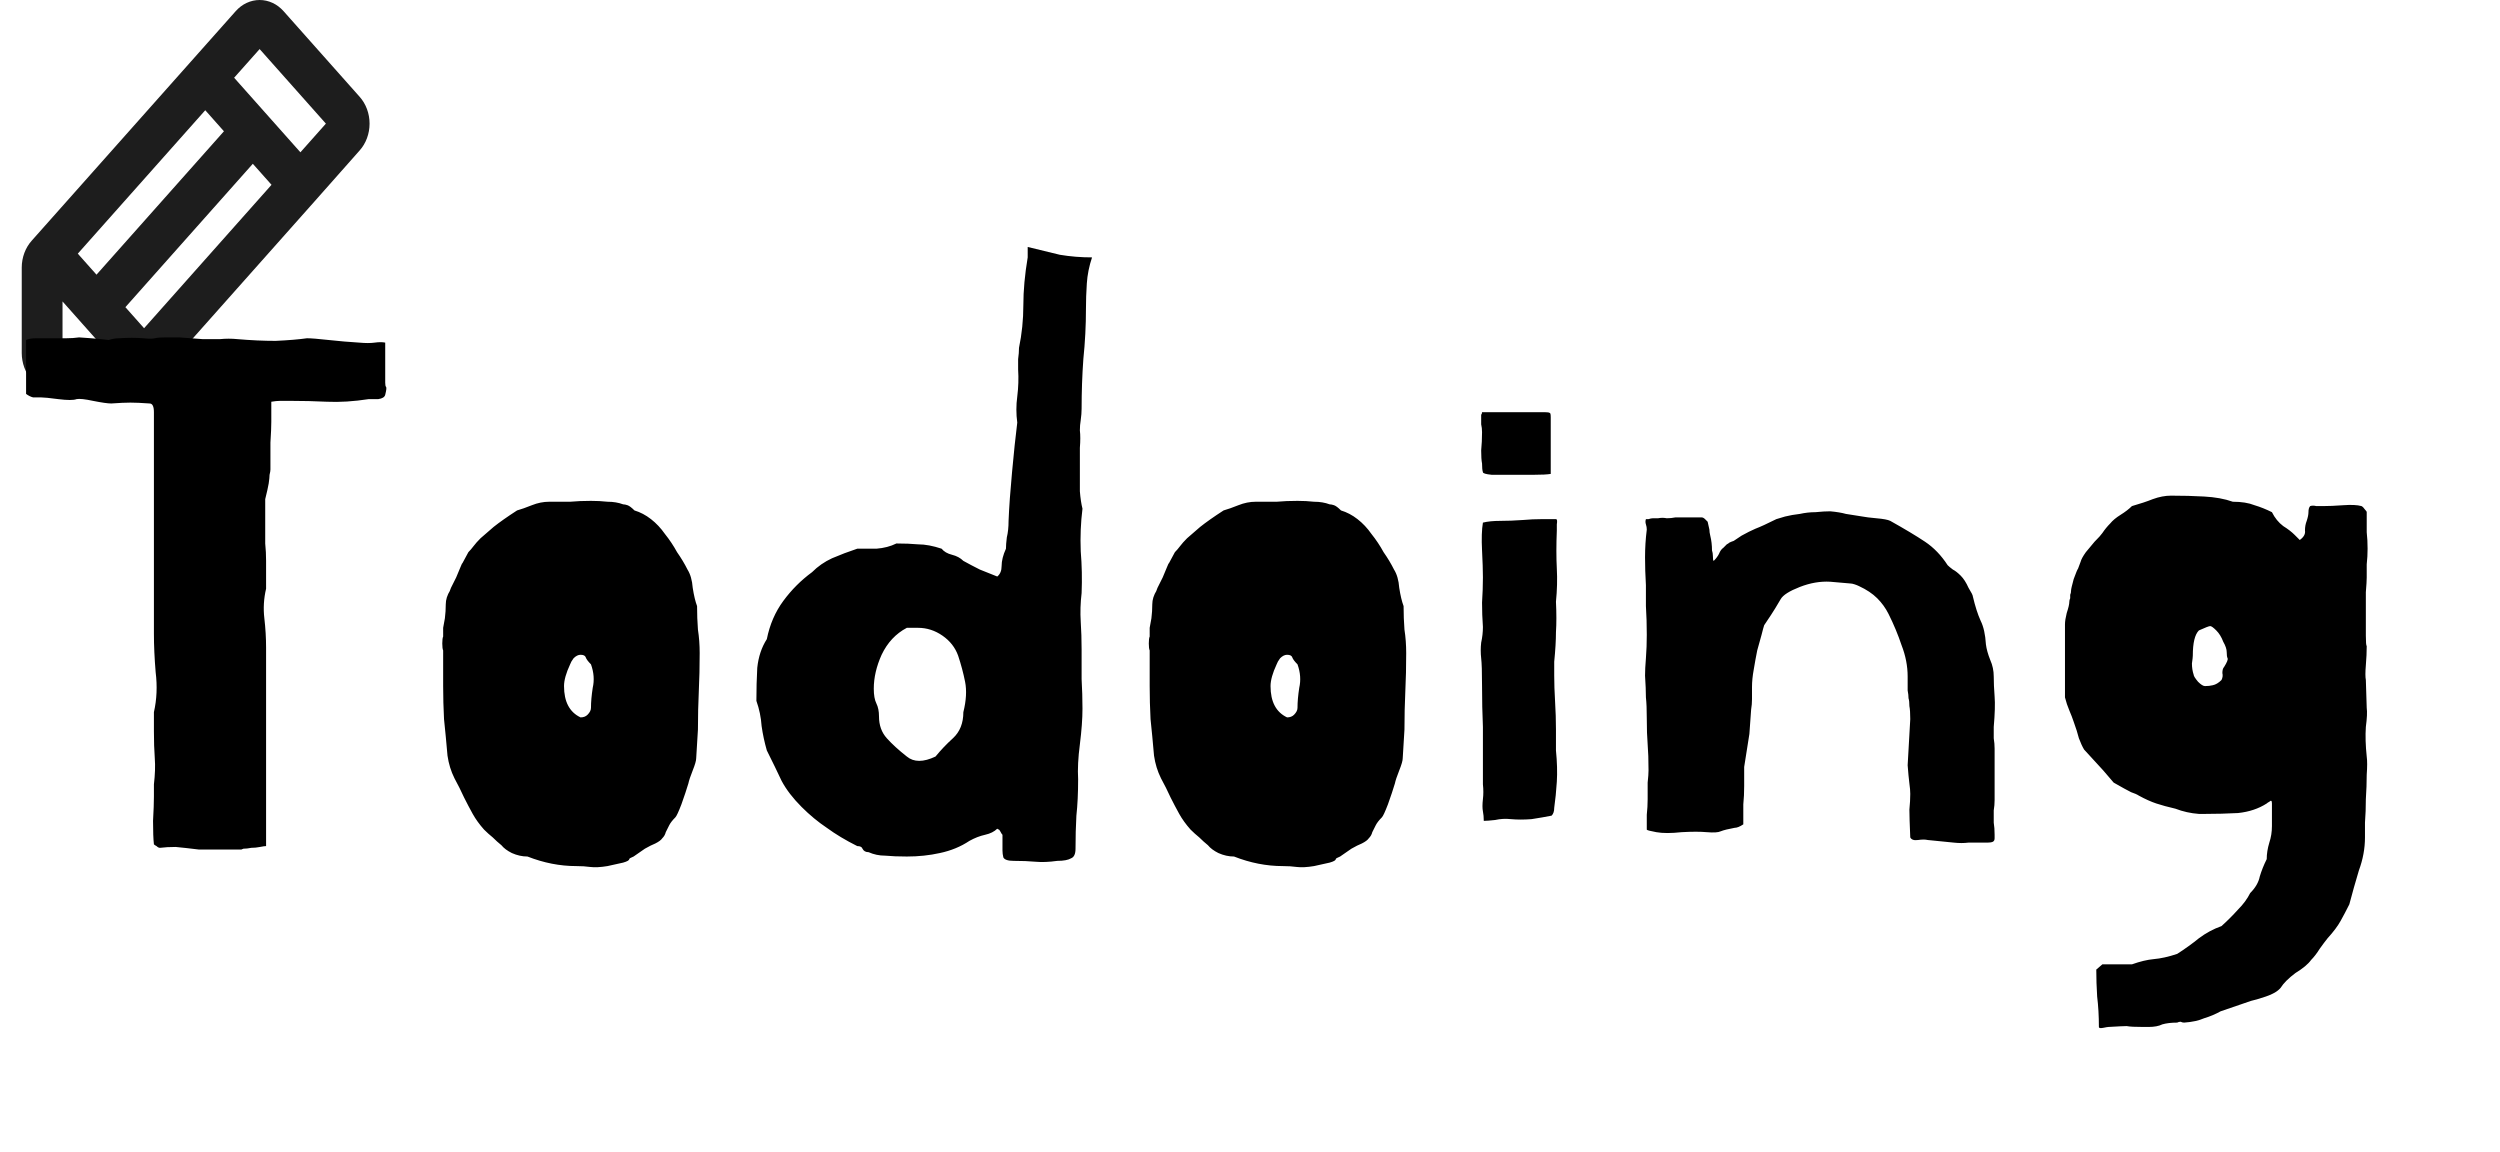 <svg width="115" height="53" viewBox="0 0 115 53" fill="none" xmlns="http://www.w3.org/2000/svg">
<path d="M15.695 15.889H8.582L14.483 9.249L16.539 6.927C16.685 6.765 16.801 6.572 16.88 6.359C16.959 6.146 17 5.918 17 5.687C17 5.456 16.959 5.227 16.88 5.015C16.801 4.802 16.685 4.609 16.539 4.447L13.045 0.515C12.9 0.352 12.729 0.222 12.54 0.134C12.351 0.046 12.148 0 11.943 0C11.738 0 11.535 0.046 11.346 0.134C11.157 0.222 10.985 0.352 10.841 0.515L1.461 11.069C1.315 11.231 1.199 11.425 1.12 11.637C1.041 11.85 1 12.079 1 12.309V16.241C1.002 16.707 1.167 17.153 1.46 17.482C1.753 17.812 2.149 17.998 2.563 18H15.695C15.944 18 16.182 17.889 16.358 17.691C16.534 17.493 16.633 17.224 16.633 16.945C16.633 16.665 16.534 16.396 16.358 16.198C16.182 16 15.944 15.889 15.695 15.889ZM3.579 11.668L9.442 5.071L10.301 6.039L4.439 12.635L3.579 11.668ZM11.63 7.534L12.49 8.501L6.628 15.098L5.768 14.13L11.63 7.534ZM11.943 2.257L14.991 5.687L13.819 7.006L10.77 3.576L11.943 2.257ZM2.876 13.866L3.775 14.878L4.674 15.889H2.876V13.866Z" fill="#1D1D1D"/>
<path d="M12.24 38.92C12.187 38.92 12.093 38.933 11.96 38.96C11.827 38.987 11.693 39 11.56 39C11.427 39.027 11.307 39.04 11.2 39.04C11.12 39.067 11.093 39.08 11.12 39.08H9.16C8.733 39.027 8.373 38.987 8.08 38.96C7.813 38.96 7.573 38.973 7.36 39C7.307 39 7.253 38.973 7.2 38.92C7.147 38.893 7.107 38.867 7.08 38.84C7.053 38.6 7.04 38.24 7.04 37.76C7.067 37.28 7.08 36.907 7.08 36.64V36.08C7.133 35.627 7.147 35.227 7.12 34.88C7.093 34.507 7.08 34.093 7.08 33.64V32.76C7.213 32.173 7.24 31.56 7.16 30.92C7.107 30.28 7.08 29.693 7.08 29.16V18.96C7.08 18.693 7.013 18.56 6.88 18.56C6.507 18.533 6.213 18.52 6 18.52C5.787 18.52 5.493 18.533 5.12 18.56C4.96 18.56 4.68 18.52 4.28 18.44C3.907 18.36 3.653 18.333 3.52 18.36C3.387 18.413 3.107 18.413 2.68 18.36C2.28 18.307 2.013 18.28 1.88 18.28C1.747 18.28 1.627 18.28 1.52 18.28C1.413 18.253 1.307 18.2 1.2 18.12V15.64C1.307 15.587 1.467 15.56 1.68 15.56C1.893 15.56 2.107 15.56 2.32 15.56C2.587 15.56 2.827 15.56 3.04 15.56C3.253 15.56 3.453 15.547 3.64 15.52C3.693 15.52 3.88 15.533 4.2 15.56C4.52 15.587 4.787 15.613 5 15.64C5.16 15.587 5.32 15.56 5.48 15.56C5.88 15.533 6.253 15.533 6.6 15.56C6.84 15.587 7.013 15.587 7.12 15.56C7.227 15.533 7.387 15.52 7.6 15.52H8.24L9.32 15.6C9.587 15.6 9.853 15.6 10.12 15.6C10.387 15.573 10.653 15.573 10.92 15.6C11.533 15.653 12.12 15.68 12.68 15.68C13.267 15.653 13.747 15.613 14.12 15.56C14.307 15.56 14.64 15.587 15.12 15.64C15.6 15.693 16.067 15.733 16.52 15.76C16.813 15.787 17.053 15.787 17.24 15.76C17.427 15.733 17.587 15.733 17.72 15.76V17.6C17.72 17.707 17.733 17.773 17.76 17.8C17.787 17.827 17.773 17.947 17.72 18.16C17.693 18.267 17.587 18.333 17.4 18.36C17.213 18.36 17.067 18.36 16.96 18.36C16.267 18.467 15.627 18.507 15.04 18.48C14.48 18.453 13.933 18.44 13.4 18.44C13.187 18.44 13.013 18.44 12.88 18.44C12.773 18.44 12.64 18.453 12.48 18.48V19.4C12.48 19.613 12.467 19.933 12.44 20.36C12.44 20.787 12.44 21.12 12.44 21.36C12.44 21.467 12.44 21.547 12.44 21.6C12.44 21.653 12.427 21.733 12.4 21.84C12.4 21.92 12.387 22.053 12.36 22.24C12.333 22.4 12.28 22.64 12.2 22.96C12.2 23.413 12.2 23.8 12.2 24.12C12.2 24.44 12.2 24.733 12.2 25C12.227 25.267 12.24 25.533 12.24 25.8C12.24 26.04 12.24 26.333 12.24 26.68V27.08C12.133 27.533 12.107 27.987 12.16 28.44C12.213 28.893 12.24 29.347 12.24 29.8V38.92ZM23.785 23.48C23.972 23.427 24.199 23.347 24.465 23.24C24.732 23.133 24.999 23.08 25.265 23.08C25.612 23.08 25.932 23.08 26.225 23.08C26.519 23.053 26.839 23.04 27.185 23.04C27.452 23.04 27.705 23.053 27.945 23.08C28.212 23.08 28.452 23.12 28.665 23.2C28.719 23.2 28.785 23.213 28.865 23.24C28.945 23.267 29.052 23.347 29.185 23.48C29.452 23.56 29.705 23.693 29.945 23.88C30.185 24.067 30.399 24.293 30.585 24.56C30.799 24.827 30.985 25.107 31.145 25.4C31.332 25.667 31.492 25.933 31.625 26.2C31.759 26.413 31.839 26.693 31.865 27.04C31.919 27.387 31.985 27.667 32.065 27.88C32.065 28.253 32.079 28.613 32.105 28.96C32.159 29.307 32.185 29.667 32.185 30.04C32.185 30.653 32.172 31.24 32.145 31.8C32.119 32.36 32.105 32.947 32.105 33.56L32.025 34.88C32.025 34.987 31.972 35.173 31.865 35.44C31.759 35.707 31.692 35.907 31.665 36.04C31.585 36.307 31.479 36.627 31.345 37C31.212 37.347 31.119 37.547 31.065 37.6C30.932 37.733 30.839 37.853 30.785 37.96C30.732 38.067 30.679 38.173 30.625 38.28C30.599 38.387 30.545 38.48 30.465 38.56C30.412 38.64 30.305 38.72 30.145 38.8C30.012 38.853 29.852 38.933 29.665 39.04C29.479 39.173 29.305 39.293 29.145 39.4C29.012 39.453 28.945 39.493 28.945 39.52C28.945 39.573 28.852 39.627 28.665 39.68L27.945 39.84C27.625 39.893 27.359 39.907 27.145 39.88C26.959 39.853 26.745 39.84 26.505 39.84C25.759 39.84 25.012 39.693 24.265 39.4C24.025 39.4 23.785 39.347 23.545 39.24C23.332 39.133 23.172 39.013 23.065 38.88C22.932 38.773 22.799 38.653 22.665 38.52C22.532 38.413 22.399 38.293 22.265 38.16C22.052 37.92 21.879 37.68 21.745 37.44C21.612 37.2 21.479 36.947 21.345 36.68C21.212 36.387 21.065 36.093 20.905 35.8C20.745 35.48 20.639 35.133 20.585 34.76C20.532 34.147 20.479 33.587 20.425 33.08C20.399 32.573 20.385 32.067 20.385 31.56V29.92C20.359 29.867 20.345 29.76 20.345 29.6C20.345 29.44 20.359 29.333 20.385 29.28C20.385 29.147 20.385 29.013 20.385 28.88C20.412 28.72 20.439 28.573 20.465 28.44C20.492 28.227 20.505 28.013 20.505 27.8C20.505 27.587 20.572 27.373 20.705 27.16C20.679 27.213 20.692 27.173 20.745 27.04C20.825 26.88 20.905 26.72 20.985 26.56C21.065 26.373 21.132 26.213 21.185 26.08C21.239 25.947 21.265 25.893 21.265 25.92L21.545 25.4C21.625 25.32 21.705 25.227 21.785 25.12C21.865 25.013 21.972 24.893 22.105 24.76C22.265 24.627 22.465 24.453 22.705 24.24C22.972 24.027 23.332 23.773 23.785 23.48ZM26.705 30.12C26.599 30.12 26.492 30.173 26.385 30.28C26.305 30.387 26.252 30.48 26.225 30.56C26.039 30.96 25.945 31.293 25.945 31.56C25.945 32.28 26.199 32.76 26.705 33C26.839 33 26.945 32.96 27.025 32.88C27.132 32.773 27.185 32.667 27.185 32.56C27.185 32.293 27.212 31.987 27.265 31.64C27.345 31.293 27.319 30.933 27.185 30.56C27.052 30.427 26.972 30.32 26.945 30.24C26.919 30.16 26.839 30.12 26.705 30.12ZM46.394 23.96C46.42 23.32 46.474 22.573 46.554 21.72C46.634 20.84 46.714 20.08 46.794 19.44C46.74 19.04 46.74 18.64 46.794 18.24C46.847 17.813 46.86 17.4 46.834 17C46.834 16.84 46.834 16.68 46.834 16.52C46.86 16.333 46.874 16.16 46.874 16C47.007 15.36 47.074 14.707 47.074 14.04C47.074 13.373 47.14 12.64 47.274 11.84V11.36C47.807 11.493 48.3 11.613 48.754 11.72C49.234 11.8 49.727 11.84 50.234 11.84C50.1 12.24 50.02 12.64 49.994 13.04C49.967 13.44 49.954 13.827 49.954 14.2C49.954 14.973 49.914 15.747 49.834 16.52C49.78 17.267 49.754 18.027 49.754 18.8C49.754 18.96 49.74 19.133 49.714 19.32C49.687 19.48 49.674 19.64 49.674 19.8C49.7 20.013 49.7 20.28 49.674 20.6C49.674 20.92 49.674 21.253 49.674 21.6C49.674 21.947 49.674 22.28 49.674 22.6C49.7 22.92 49.74 23.187 49.794 23.4C49.714 24.04 49.687 24.693 49.714 25.36C49.767 26 49.78 26.64 49.754 27.28C49.7 27.733 49.687 28.173 49.714 28.6C49.74 29 49.754 29.427 49.754 29.88C49.754 30.333 49.754 30.787 49.754 31.24C49.78 31.693 49.794 32.147 49.794 32.6C49.794 33.053 49.754 33.6 49.674 34.24C49.594 34.853 49.567 35.387 49.594 35.84C49.594 36.48 49.567 37.04 49.514 37.52C49.487 38 49.474 38.507 49.474 39.04C49.474 39.28 49.407 39.427 49.274 39.48C49.14 39.56 48.927 39.6 48.634 39.6C48.26 39.653 47.927 39.667 47.634 39.64C47.34 39.613 47.007 39.6 46.634 39.6C46.367 39.6 46.207 39.547 46.154 39.44C46.127 39.333 46.114 39.227 46.114 39.12V38.4C46.087 38.373 46.06 38.333 46.034 38.28C46.007 38.227 45.98 38.187 45.954 38.16C45.927 38.16 45.9 38.147 45.874 38.12C45.74 38.253 45.554 38.347 45.314 38.4C45.074 38.453 44.834 38.547 44.594 38.68C44.194 38.947 43.74 39.133 43.234 39.24C42.754 39.347 42.247 39.4 41.714 39.4C41.34 39.4 41.007 39.387 40.714 39.36C40.447 39.36 40.194 39.307 39.954 39.2C39.82 39.2 39.727 39.147 39.674 39.04C39.647 38.96 39.567 38.92 39.434 38.92C38.9 38.653 38.434 38.373 38.034 38.08C37.634 37.813 37.247 37.493 36.874 37.12C36.474 36.72 36.167 36.32 35.954 35.92C35.767 35.52 35.54 35.053 35.274 34.52C35.167 34.147 35.087 33.773 35.034 33.4C35.007 33 34.927 32.613 34.794 32.24C34.794 31.707 34.807 31.2 34.834 30.72C34.887 30.213 35.034 29.773 35.274 29.4C35.407 28.733 35.66 28.147 36.034 27.64C36.407 27.133 36.847 26.693 37.354 26.32C37.62 26.053 37.927 25.84 38.274 25.68C38.647 25.52 39.034 25.373 39.434 25.24C39.7 25.24 39.994 25.24 40.314 25.24C40.66 25.213 40.967 25.133 41.234 25C41.607 25 41.94 25.013 42.234 25.04C42.554 25.04 42.914 25.107 43.314 25.24C43.42 25.373 43.58 25.467 43.794 25.52C44.007 25.573 44.18 25.667 44.314 25.8C44.554 25.933 44.807 26.067 45.074 26.2C45.34 26.307 45.607 26.413 45.874 26.52C46.007 26.413 46.074 26.253 46.074 26.04C46.074 25.8 46.14 25.533 46.274 25.24C46.274 25.107 46.287 24.933 46.314 24.72C46.367 24.507 46.394 24.253 46.394 23.96ZM41.714 28.88C41.207 29.147 40.82 29.56 40.554 30.12C40.314 30.653 40.194 31.173 40.194 31.68C40.194 31.973 40.234 32.2 40.314 32.36C40.394 32.52 40.434 32.72 40.434 32.96C40.434 33.36 40.554 33.693 40.794 33.96C41.034 34.227 41.34 34.507 41.714 34.8C42.034 35.067 42.474 35.067 43.034 34.8C43.274 34.507 43.54 34.227 43.834 33.96C44.154 33.667 44.314 33.267 44.314 32.76C44.447 32.227 44.474 31.76 44.394 31.36C44.314 30.96 44.207 30.56 44.074 30.16C43.94 29.787 43.7 29.48 43.354 29.24C43.007 29 42.634 28.88 42.234 28.88H41.714ZM56.285 23.48C56.472 23.427 56.699 23.347 56.965 23.24C57.232 23.133 57.499 23.08 57.765 23.08C58.112 23.08 58.432 23.08 58.725 23.08C59.019 23.053 59.339 23.04 59.685 23.04C59.952 23.04 60.205 23.053 60.445 23.08C60.712 23.08 60.952 23.12 61.165 23.2C61.219 23.2 61.285 23.213 61.365 23.24C61.445 23.267 61.552 23.347 61.685 23.48C61.952 23.56 62.205 23.693 62.445 23.88C62.685 24.067 62.899 24.293 63.085 24.56C63.299 24.827 63.485 25.107 63.645 25.4C63.832 25.667 63.992 25.933 64.125 26.2C64.259 26.413 64.339 26.693 64.365 27.04C64.419 27.387 64.485 27.667 64.565 27.88C64.565 28.253 64.579 28.613 64.605 28.96C64.659 29.307 64.685 29.667 64.685 30.04C64.685 30.653 64.672 31.24 64.645 31.8C64.619 32.36 64.605 32.947 64.605 33.56L64.525 34.88C64.525 34.987 64.472 35.173 64.365 35.44C64.259 35.707 64.192 35.907 64.165 36.04C64.085 36.307 63.979 36.627 63.845 37C63.712 37.347 63.619 37.547 63.565 37.6C63.432 37.733 63.339 37.853 63.285 37.96C63.232 38.067 63.179 38.173 63.125 38.28C63.099 38.387 63.045 38.48 62.965 38.56C62.912 38.64 62.805 38.72 62.645 38.8C62.512 38.853 62.352 38.933 62.165 39.04C61.979 39.173 61.805 39.293 61.645 39.4C61.512 39.453 61.445 39.493 61.445 39.52C61.445 39.573 61.352 39.627 61.165 39.68L60.445 39.84C60.125 39.893 59.859 39.907 59.645 39.88C59.459 39.853 59.245 39.84 59.005 39.84C58.259 39.84 57.512 39.693 56.765 39.4C56.525 39.4 56.285 39.347 56.045 39.24C55.832 39.133 55.672 39.013 55.565 38.88C55.432 38.773 55.299 38.653 55.165 38.52C55.032 38.413 54.899 38.293 54.765 38.16C54.552 37.92 54.379 37.68 54.245 37.44C54.112 37.2 53.979 36.947 53.845 36.68C53.712 36.387 53.565 36.093 53.405 35.8C53.245 35.48 53.139 35.133 53.085 34.76C53.032 34.147 52.979 33.587 52.925 33.08C52.899 32.573 52.885 32.067 52.885 31.56V29.92C52.859 29.867 52.845 29.76 52.845 29.6C52.845 29.44 52.859 29.333 52.885 29.28C52.885 29.147 52.885 29.013 52.885 28.88C52.912 28.72 52.939 28.573 52.965 28.44C52.992 28.227 53.005 28.013 53.005 27.8C53.005 27.587 53.072 27.373 53.205 27.16C53.179 27.213 53.192 27.173 53.245 27.04C53.325 26.88 53.405 26.72 53.485 26.56C53.565 26.373 53.632 26.213 53.685 26.08C53.739 25.947 53.765 25.893 53.765 25.92L54.045 25.4C54.125 25.32 54.205 25.227 54.285 25.12C54.365 25.013 54.472 24.893 54.605 24.76C54.765 24.627 54.965 24.453 55.205 24.24C55.472 24.027 55.832 23.773 56.285 23.48ZM59.205 30.12C59.099 30.12 58.992 30.173 58.885 30.28C58.805 30.387 58.752 30.48 58.725 30.56C58.539 30.96 58.445 31.293 58.445 31.56C58.445 32.28 58.699 32.76 59.205 33C59.339 33 59.445 32.96 59.525 32.88C59.632 32.773 59.685 32.667 59.685 32.56C59.685 32.293 59.712 31.987 59.765 31.64C59.845 31.293 59.819 30.933 59.685 30.56C59.552 30.427 59.472 30.32 59.445 30.24C59.419 30.16 59.339 30.12 59.205 30.12ZM71.574 34.52C71.627 35.053 71.64 35.533 71.614 35.96C71.587 36.387 71.547 36.787 71.494 37.16C71.494 37.32 71.454 37.44 71.374 37.52C71.107 37.573 70.8 37.627 70.454 37.68C70.107 37.707 69.787 37.707 69.494 37.68C69.254 37.653 69.014 37.667 68.774 37.72C68.534 37.747 68.36 37.76 68.254 37.76C68.254 37.6 68.24 37.453 68.214 37.32C68.187 37.187 68.187 37 68.214 36.76C68.24 36.547 68.24 36.32 68.214 36.08C68.214 35.84 68.214 35.613 68.214 35.4V33.44C68.187 32.827 68.174 32.2 68.174 31.56C68.174 30.92 68.16 30.493 68.134 30.28C68.107 30.04 68.107 29.8 68.134 29.56C68.187 29.32 68.214 29.08 68.214 28.84C68.187 28.467 68.174 28.093 68.174 27.72C68.2 27.32 68.214 26.933 68.214 26.56C68.214 26.24 68.2 25.827 68.174 25.32C68.147 24.787 68.16 24.36 68.214 24.04C68.427 23.987 68.694 23.96 69.014 23.96C69.334 23.96 69.68 23.947 70.054 23.92C70.347 23.893 70.64 23.88 70.934 23.88C71.227 23.88 71.44 23.88 71.574 23.88C71.627 23.88 71.64 23.96 71.614 24.12C71.614 24.253 71.614 24.347 71.614 24.4C71.587 25.067 71.587 25.653 71.614 26.16C71.64 26.64 71.627 27.147 71.574 27.68C71.6 28.213 71.6 28.68 71.574 29.08C71.574 29.453 71.547 29.907 71.494 30.44C71.494 30.52 71.494 30.733 71.494 31.08C71.494 31.427 71.507 31.827 71.534 32.28C71.56 32.707 71.574 33.133 71.574 33.56C71.574 33.96 71.574 34.28 71.574 34.52ZM68.174 21.32C68.147 21.187 68.134 20.987 68.134 20.72C68.16 20.453 68.174 20.173 68.174 19.88C68.174 19.747 68.16 19.627 68.134 19.52C68.134 19.413 68.134 19.307 68.134 19.2C68.134 19.147 68.134 19.107 68.134 19.08C68.16 19.053 68.174 19.013 68.174 18.96H71.054C71.187 18.96 71.267 18.973 71.294 19C71.32 19 71.334 19.067 71.334 19.2V21.8C71.174 21.827 70.92 21.84 70.574 21.84C70.254 21.84 69.92 21.84 69.574 21.84C69.227 21.84 68.907 21.84 68.614 21.84C68.347 21.813 68.214 21.773 68.214 21.72C68.187 21.64 68.174 21.507 68.174 21.32ZM75.752 24.36C75.752 24.28 75.739 24.2 75.712 24.12C75.685 24.04 75.685 23.96 75.712 23.88C75.739 23.88 75.778 23.88 75.832 23.88C75.912 23.853 75.978 23.84 76.032 23.84H76.272C76.405 23.813 76.538 23.813 76.672 23.84C76.805 23.84 76.939 23.827 77.072 23.8H78.272C78.325 23.8 78.379 23.827 78.432 23.88C78.485 23.933 78.525 23.973 78.552 24L78.632 24.36C78.632 24.44 78.645 24.533 78.672 24.64C78.725 24.853 78.752 25.08 78.752 25.32C78.778 25.4 78.792 25.48 78.792 25.56C78.792 25.72 78.805 25.8 78.832 25.8C78.939 25.693 79.019 25.587 79.072 25.48C79.125 25.347 79.192 25.253 79.272 25.2C79.352 25.12 79.405 25.067 79.432 25.04C79.485 25.013 79.525 24.987 79.552 24.96C79.605 24.933 79.672 24.907 79.752 24.88C79.832 24.827 79.952 24.747 80.112 24.64C80.352 24.507 80.565 24.4 80.752 24.32C80.965 24.24 81.285 24.093 81.712 23.88C81.792 23.853 81.925 23.813 82.112 23.76C82.325 23.707 82.552 23.667 82.792 23.64C83.032 23.587 83.272 23.56 83.512 23.56C83.778 23.533 84.005 23.52 84.192 23.52C84.485 23.547 84.725 23.587 84.912 23.64C85.099 23.667 85.352 23.707 85.672 23.76C85.805 23.787 86.019 23.813 86.312 23.84C86.632 23.867 86.845 23.907 86.952 23.96C87.618 24.333 88.152 24.653 88.552 24.92C88.952 25.187 89.299 25.547 89.592 26C89.645 26.053 89.725 26.12 89.832 26.2C89.939 26.253 90.058 26.347 90.192 26.48C90.325 26.613 90.445 26.8 90.552 27.04C90.685 27.253 90.752 27.387 90.752 27.44C90.859 27.893 90.978 28.267 91.112 28.56C91.245 28.827 91.325 29.187 91.352 29.64C91.379 29.853 91.445 30.093 91.552 30.36C91.659 30.6 91.712 30.853 91.712 31.12C91.712 31.387 91.725 31.693 91.752 32.04C91.778 32.36 91.765 32.827 91.712 33.44C91.712 33.627 91.712 33.8 91.712 33.96C91.739 34.12 91.752 34.28 91.752 34.44V36.28C91.752 36.467 91.752 36.64 91.752 36.8C91.752 36.96 91.739 37.12 91.712 37.28C91.712 37.493 91.712 37.68 91.712 37.84C91.739 38 91.752 38.187 91.752 38.4C91.752 38.453 91.752 38.507 91.752 38.56C91.752 38.64 91.725 38.693 91.672 38.72C91.618 38.747 91.538 38.76 91.432 38.76C91.352 38.76 91.285 38.76 91.232 38.76C90.992 38.76 90.765 38.76 90.552 38.76C90.338 38.787 90.112 38.787 89.872 38.76L88.672 38.64C88.565 38.613 88.418 38.613 88.232 38.64C88.045 38.667 87.925 38.627 87.872 38.52C87.845 37.907 87.832 37.48 87.832 37.24C87.859 36.973 87.872 36.733 87.872 36.52C87.872 36.387 87.859 36.227 87.832 36.04C87.805 35.827 87.778 35.547 87.752 35.2L87.872 33.08C87.872 32.813 87.859 32.613 87.832 32.48C87.832 32.32 87.819 32.2 87.792 32.12C87.792 32.013 87.778 31.893 87.752 31.76C87.752 31.627 87.752 31.413 87.752 31.12C87.752 30.64 87.659 30.16 87.472 29.68C87.312 29.2 87.112 28.72 86.872 28.24C86.739 27.973 86.565 27.733 86.352 27.52C86.138 27.307 85.859 27.12 85.512 26.96C85.459 26.933 85.392 26.907 85.312 26.88C85.232 26.853 85.165 26.84 85.112 26.84L84.192 26.76C83.739 26.733 83.272 26.813 82.792 27C82.312 27.187 82.019 27.373 81.912 27.56C81.725 27.88 81.579 28.12 81.472 28.28C81.365 28.44 81.258 28.6 81.152 28.76C81.125 28.84 81.085 28.987 81.032 29.2C80.978 29.387 80.912 29.627 80.832 29.92C80.778 30.187 80.725 30.48 80.672 30.8C80.618 31.093 80.592 31.36 80.592 31.6C80.592 31.787 80.592 31.973 80.592 32.16C80.592 32.32 80.579 32.48 80.552 32.64L80.472 33.76L80.232 35.28C80.232 35.547 80.232 35.84 80.232 36.16C80.232 36.453 80.219 36.733 80.192 37V37.92C80.032 38.027 79.898 38.08 79.792 38.08C79.499 38.133 79.285 38.187 79.152 38.24C79.045 38.293 78.832 38.307 78.512 38.28C78.219 38.253 77.832 38.253 77.352 38.28C76.872 38.333 76.485 38.333 76.192 38.28C75.898 38.227 75.752 38.187 75.752 38.16C75.752 38.16 75.752 38.093 75.752 37.96C75.752 37.853 75.752 37.693 75.752 37.48C75.778 37.24 75.792 37 75.792 36.76C75.792 36.493 75.792 36.24 75.792 36C75.819 35.76 75.832 35.573 75.832 35.44C75.832 34.96 75.819 34.56 75.792 34.24C75.765 33.92 75.752 33.52 75.752 33.04C75.752 32.64 75.739 32.32 75.712 32.08C75.712 31.813 75.698 31.48 75.672 31.08C75.672 30.867 75.685 30.6 75.712 30.28C75.739 29.933 75.752 29.573 75.752 29.2C75.752 28.747 75.739 28.307 75.712 27.88C75.712 27.453 75.712 27.133 75.712 26.92C75.685 26.467 75.672 26.04 75.672 25.64C75.672 25.213 75.698 24.787 75.752 24.36ZM95.269 27.16C95.269 27.107 95.309 26.933 95.389 26.64C95.496 26.347 95.562 26.187 95.589 26.16C95.642 26.027 95.682 25.92 95.709 25.84C95.736 25.733 95.816 25.587 95.949 25.4C96.056 25.267 96.189 25.107 96.349 24.92C96.536 24.733 96.656 24.6 96.709 24.52C96.816 24.36 96.936 24.213 97.069 24.08C97.176 23.947 97.336 23.813 97.549 23.68C97.762 23.547 97.936 23.413 98.069 23.28C98.442 23.173 98.762 23.067 99.029 22.96C99.322 22.853 99.602 22.8 99.869 22.8C100.402 22.8 100.909 22.813 101.389 22.84C101.896 22.867 102.336 22.947 102.709 23.08C103.109 23.08 103.442 23.133 103.709 23.24C103.976 23.32 104.242 23.427 104.509 23.56C104.642 23.827 104.816 24.04 105.029 24.2C105.242 24.333 105.416 24.467 105.549 24.6L105.789 24.84C105.976 24.707 106.056 24.56 106.029 24.4C106.029 24.24 106.056 24.093 106.109 23.96C106.162 23.8 106.189 23.667 106.189 23.56C106.189 23.427 106.216 23.333 106.269 23.28C106.349 23.253 106.442 23.253 106.549 23.28C106.656 23.28 106.762 23.28 106.869 23.28C107.109 23.28 107.416 23.267 107.789 23.24C108.162 23.213 108.442 23.227 108.629 23.28C108.682 23.307 108.736 23.36 108.789 23.44C108.842 23.493 108.869 23.533 108.869 23.56V23.84C108.869 24 108.869 24.213 108.869 24.48C108.896 24.72 108.909 24.973 108.909 25.24C108.909 25.48 108.896 25.72 108.869 25.96C108.869 26.2 108.869 26.4 108.869 26.56C108.869 26.693 108.856 26.92 108.829 27.24C108.829 27.56 108.829 27.907 108.829 28.28C108.829 28.627 108.829 28.947 108.829 29.24C108.829 29.533 108.842 29.693 108.869 29.72C108.869 29.987 108.856 30.28 108.829 30.6C108.802 30.92 108.802 31.147 108.829 31.28L108.869 32.56C108.896 32.747 108.882 33.04 108.829 33.44C108.802 33.84 108.816 34.293 108.869 34.8C108.896 34.987 108.896 35.267 108.869 35.64C108.869 35.987 108.856 36.36 108.829 36.76C108.829 37.133 108.816 37.493 108.789 37.84C108.789 38.16 108.789 38.387 108.789 38.52C108.789 39.027 108.696 39.533 108.509 40.04C108.349 40.573 108.202 41.093 108.069 41.6C107.936 41.867 107.802 42.12 107.669 42.36C107.536 42.6 107.336 42.867 107.069 43.16C106.962 43.293 106.842 43.453 106.709 43.64C106.576 43.853 106.442 44.027 106.309 44.16C106.176 44.347 105.936 44.547 105.589 44.76C105.269 45 105.042 45.227 104.909 45.44C104.776 45.6 104.549 45.733 104.229 45.84C103.909 45.947 103.682 46.013 103.549 46.04L102.149 46.52C101.909 46.653 101.656 46.76 101.389 46.84C101.149 46.947 100.842 47.013 100.469 47.04C100.416 47.04 100.362 47.027 100.309 47C100.256 47 100.202 47.013 100.149 47.04C99.882 47.04 99.656 47.067 99.469 47.12C99.309 47.2 99.096 47.24 98.829 47.24H98.589C98.216 47.24 97.962 47.227 97.829 47.2C97.722 47.2 97.442 47.213 96.989 47.24C96.962 47.24 96.882 47.253 96.749 47.28C96.616 47.307 96.549 47.293 96.549 47.24C96.549 46.733 96.522 46.267 96.469 45.84C96.442 45.413 96.429 45 96.429 44.6L96.709 44.36H98.069C98.442 44.227 98.776 44.147 99.069 44.12C99.389 44.093 99.749 44.013 100.149 43.88C100.522 43.64 100.856 43.4 101.149 43.16C101.469 42.92 101.816 42.733 102.189 42.6C102.456 42.36 102.709 42.107 102.949 41.84C103.189 41.6 103.376 41.347 103.509 41.08C103.749 40.84 103.896 40.587 103.949 40.32C104.029 40.053 104.136 39.787 104.269 39.52C104.269 39.28 104.309 39.027 104.389 38.76C104.469 38.52 104.509 38.267 104.509 38V36.96C104.509 36.827 104.469 36.8 104.389 36.88C104.336 36.907 104.296 36.933 104.269 36.96C103.896 37.2 103.456 37.347 102.949 37.4C102.442 37.427 101.936 37.44 101.429 37.44H101.149C100.776 37.413 100.416 37.333 100.069 37.2C99.722 37.12 99.429 37.04 99.189 36.96C98.949 36.88 98.682 36.76 98.389 36.6C98.309 36.547 98.189 36.493 98.029 36.44C97.869 36.36 97.602 36.213 97.229 36L96.749 35.44L95.869 34.48C95.789 34.347 95.709 34.173 95.629 33.96C95.576 33.747 95.496 33.493 95.389 33.2C95.336 33.04 95.269 32.867 95.189 32.68C95.109 32.493 95.042 32.293 94.989 32.08V28.72C94.989 28.587 95.016 28.413 95.069 28.2C95.149 27.96 95.189 27.787 95.189 27.68C95.189 27.627 95.202 27.573 95.229 27.52C95.229 27.467 95.229 27.413 95.229 27.36C95.256 27.307 95.269 27.24 95.269 27.16ZM101.429 31.56C101.562 31.56 101.682 31.547 101.789 31.52C101.922 31.493 102.056 31.413 102.189 31.28C102.242 31.173 102.256 31.067 102.229 30.96C102.229 30.827 102.256 30.733 102.309 30.68C102.442 30.467 102.496 30.333 102.469 30.28C102.442 30.227 102.429 30.133 102.429 30C102.429 29.867 102.376 29.707 102.269 29.52C102.189 29.307 102.082 29.133 101.949 29C101.816 28.867 101.722 28.8 101.669 28.8C101.616 28.8 101.442 28.867 101.149 29C100.962 29.187 100.869 29.573 100.869 30.16C100.869 30.213 100.856 30.333 100.829 30.52C100.829 30.707 100.856 30.88 100.909 31.04C100.909 31.093 100.976 31.2 101.109 31.36C101.242 31.493 101.349 31.56 101.429 31.56Z" fill="black"/>
</svg>
